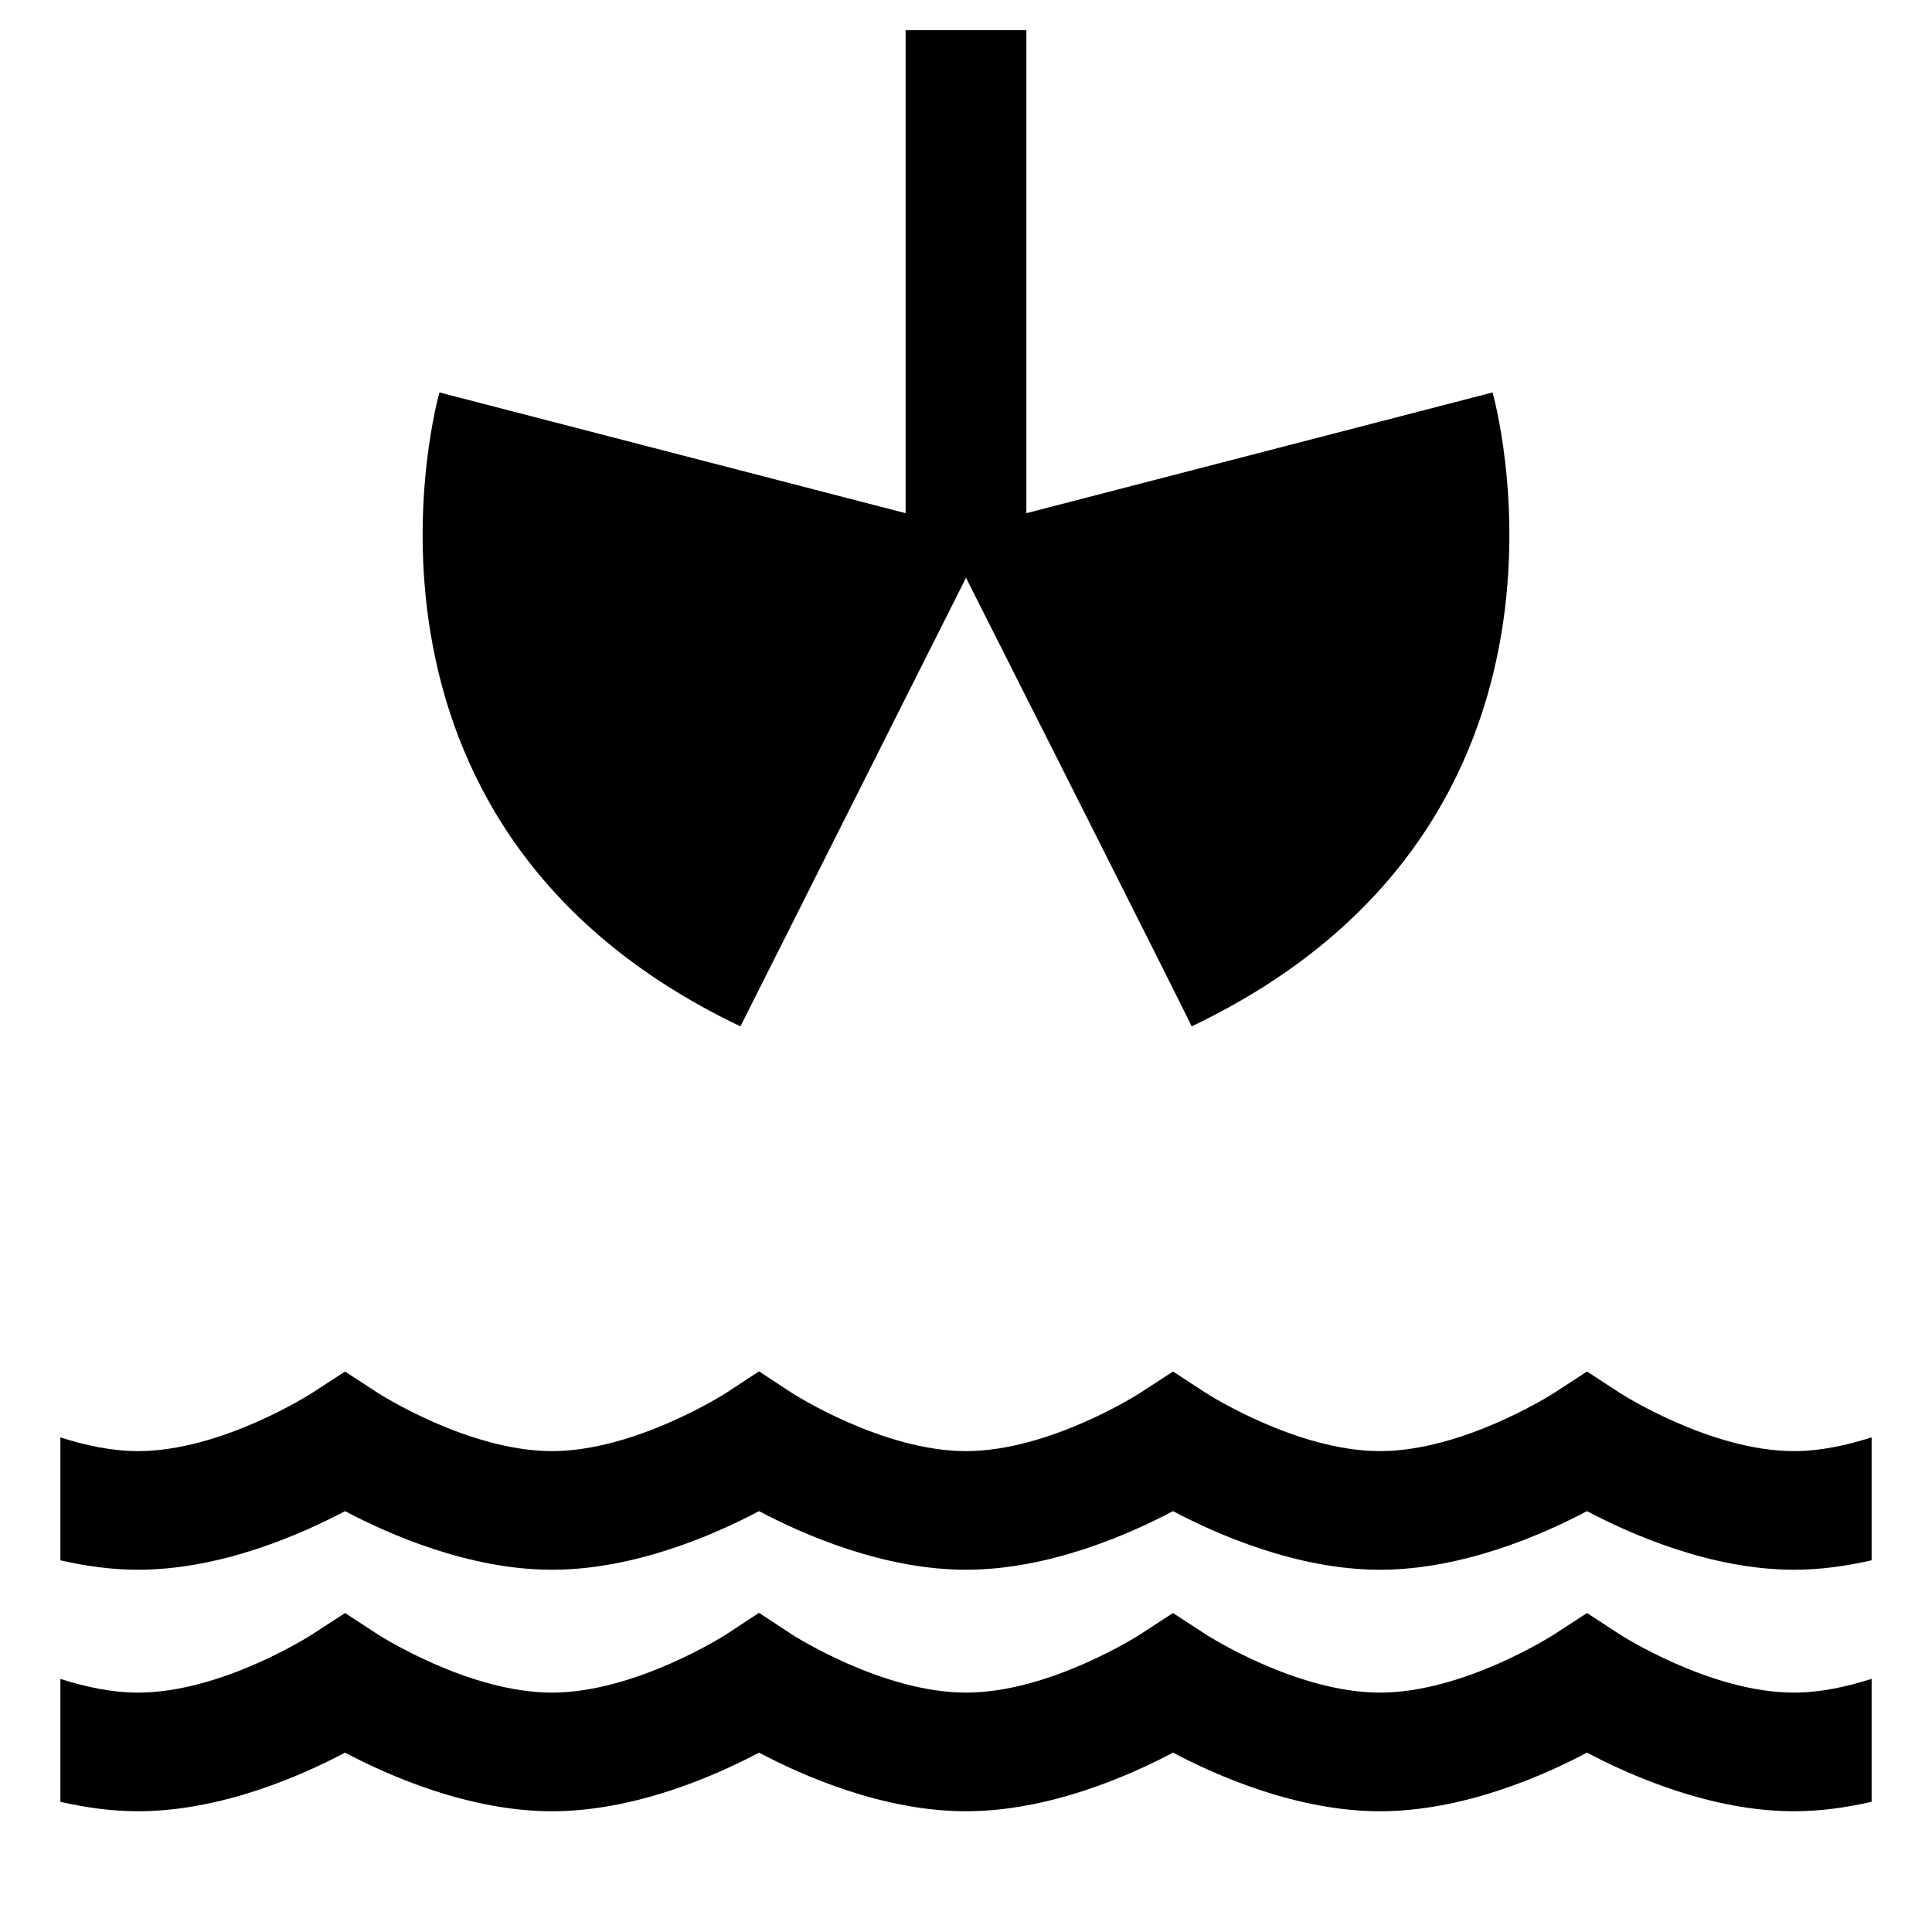 <?xml version="1.0" encoding="utf-8"?>
<!-- Generator: Adobe Illustrator 19.1.0, SVG Export Plug-In . SVG Version: 6.00 Build 0)  -->
<svg version="1.2" baseProfile="tiny" xmlns="http://www.w3.org/2000/svg" xmlns:xlink="http://www.w3.org/1999/xlink" x="0px"
	 y="0px" width="64px" height="64px" viewBox="0 0 64 64" xml:space="preserve">
<g id="_x36_4px_Box">
	<rect fill="none" width="64" height="64"/>
</g>
<g id="Icon">
	<g>
		<path d="M59.428,48.07c-2.77,0-5.734-1.905-5.76-1.922l-1.096-0.714l-1.095,0.711
			c-0.03,0.019-2.993,1.925-5.763,1.925c-2.769,0-5.734-1.905-5.76-1.922l-1.096-0.714l-1.095,0.711
			C37.733,46.165,34.77,48.07,32,48.07s-5.733-1.905-5.76-1.922l-1.097-0.721l-1.097,0.721
			c-0.029,0.019-3.006,1.922-5.76,1.922c-2.77,0-5.733-1.905-5.76-1.922l-1.096-0.714l-1.095,0.711
			C10.306,46.165,7.342,48.07,4.572,48.07c-0.873,0-1.759-0.194-2.572-0.454v4.071C2.825,51.876,3.693,52,4.572,52
			c2.748,0,5.415-1.178,6.857-1.942C12.871,50.822,15.539,52,18.286,52c2.747,0,5.415-1.178,6.857-1.942
			C26.585,50.822,29.252,52,32,52s5.415-1.178,6.857-1.942C40.299,50.822,42.967,52,45.714,52
			c2.748,0,5.415-1.178,6.857-1.942C54.013,50.822,56.681,52,59.428,52c0.879,0,1.747-0.124,2.572-0.313V47.614
			C61.186,47.875,60.299,48.07,59.428,48.07z"/>
		<path d="M53.668,54.148l-1.096-0.714l-1.095,0.711c-0.03,0.019-2.993,1.925-5.763,1.925
			c-2.769,0-5.734-1.905-5.76-1.922l-1.096-0.714l-1.095,0.711C37.733,54.165,34.77,56.07,32,56.07
			s-5.733-1.905-5.76-1.922l-1.097-0.721l-1.097,0.721c-0.029,0.019-3.006,1.922-5.76,1.922
			c-2.77,0-5.733-1.905-5.76-1.922l-1.096-0.714l-1.095,0.711C10.306,54.165,7.342,56.07,4.572,56.07
			c-0.873,0-1.759-0.194-2.572-0.454v4.071C2.825,59.876,3.693,60,4.572,60c2.748,0,5.415-1.178,6.857-1.942
			C12.871,58.822,15.539,60,18.286,60c2.747,0,5.415-1.178,6.857-1.942C26.585,58.822,29.252,60,32,60
			s5.415-1.178,6.857-1.942C40.299,58.822,42.967,60,45.714,60c2.748,0,5.415-1.178,6.857-1.942
			C54.013,58.822,56.681,60,59.428,60c0.879,0,1.747-0.124,2.572-0.313V55.614c-0.814,0.261-1.701,0.456-2.572,0.456
			C56.658,56.07,53.694,54.165,53.668,54.148z"/>
		<path d="M24.528,34l7.472-14.86c0,0,7.24,14.335,7.474,14.86c14.073-6.708,9.969-21,9.969-21L34,17V1h-4v16
			l-15.443-4C14.557,13,10.453,27.292,24.528,34z"/>
	</g>
</g>
</svg>
